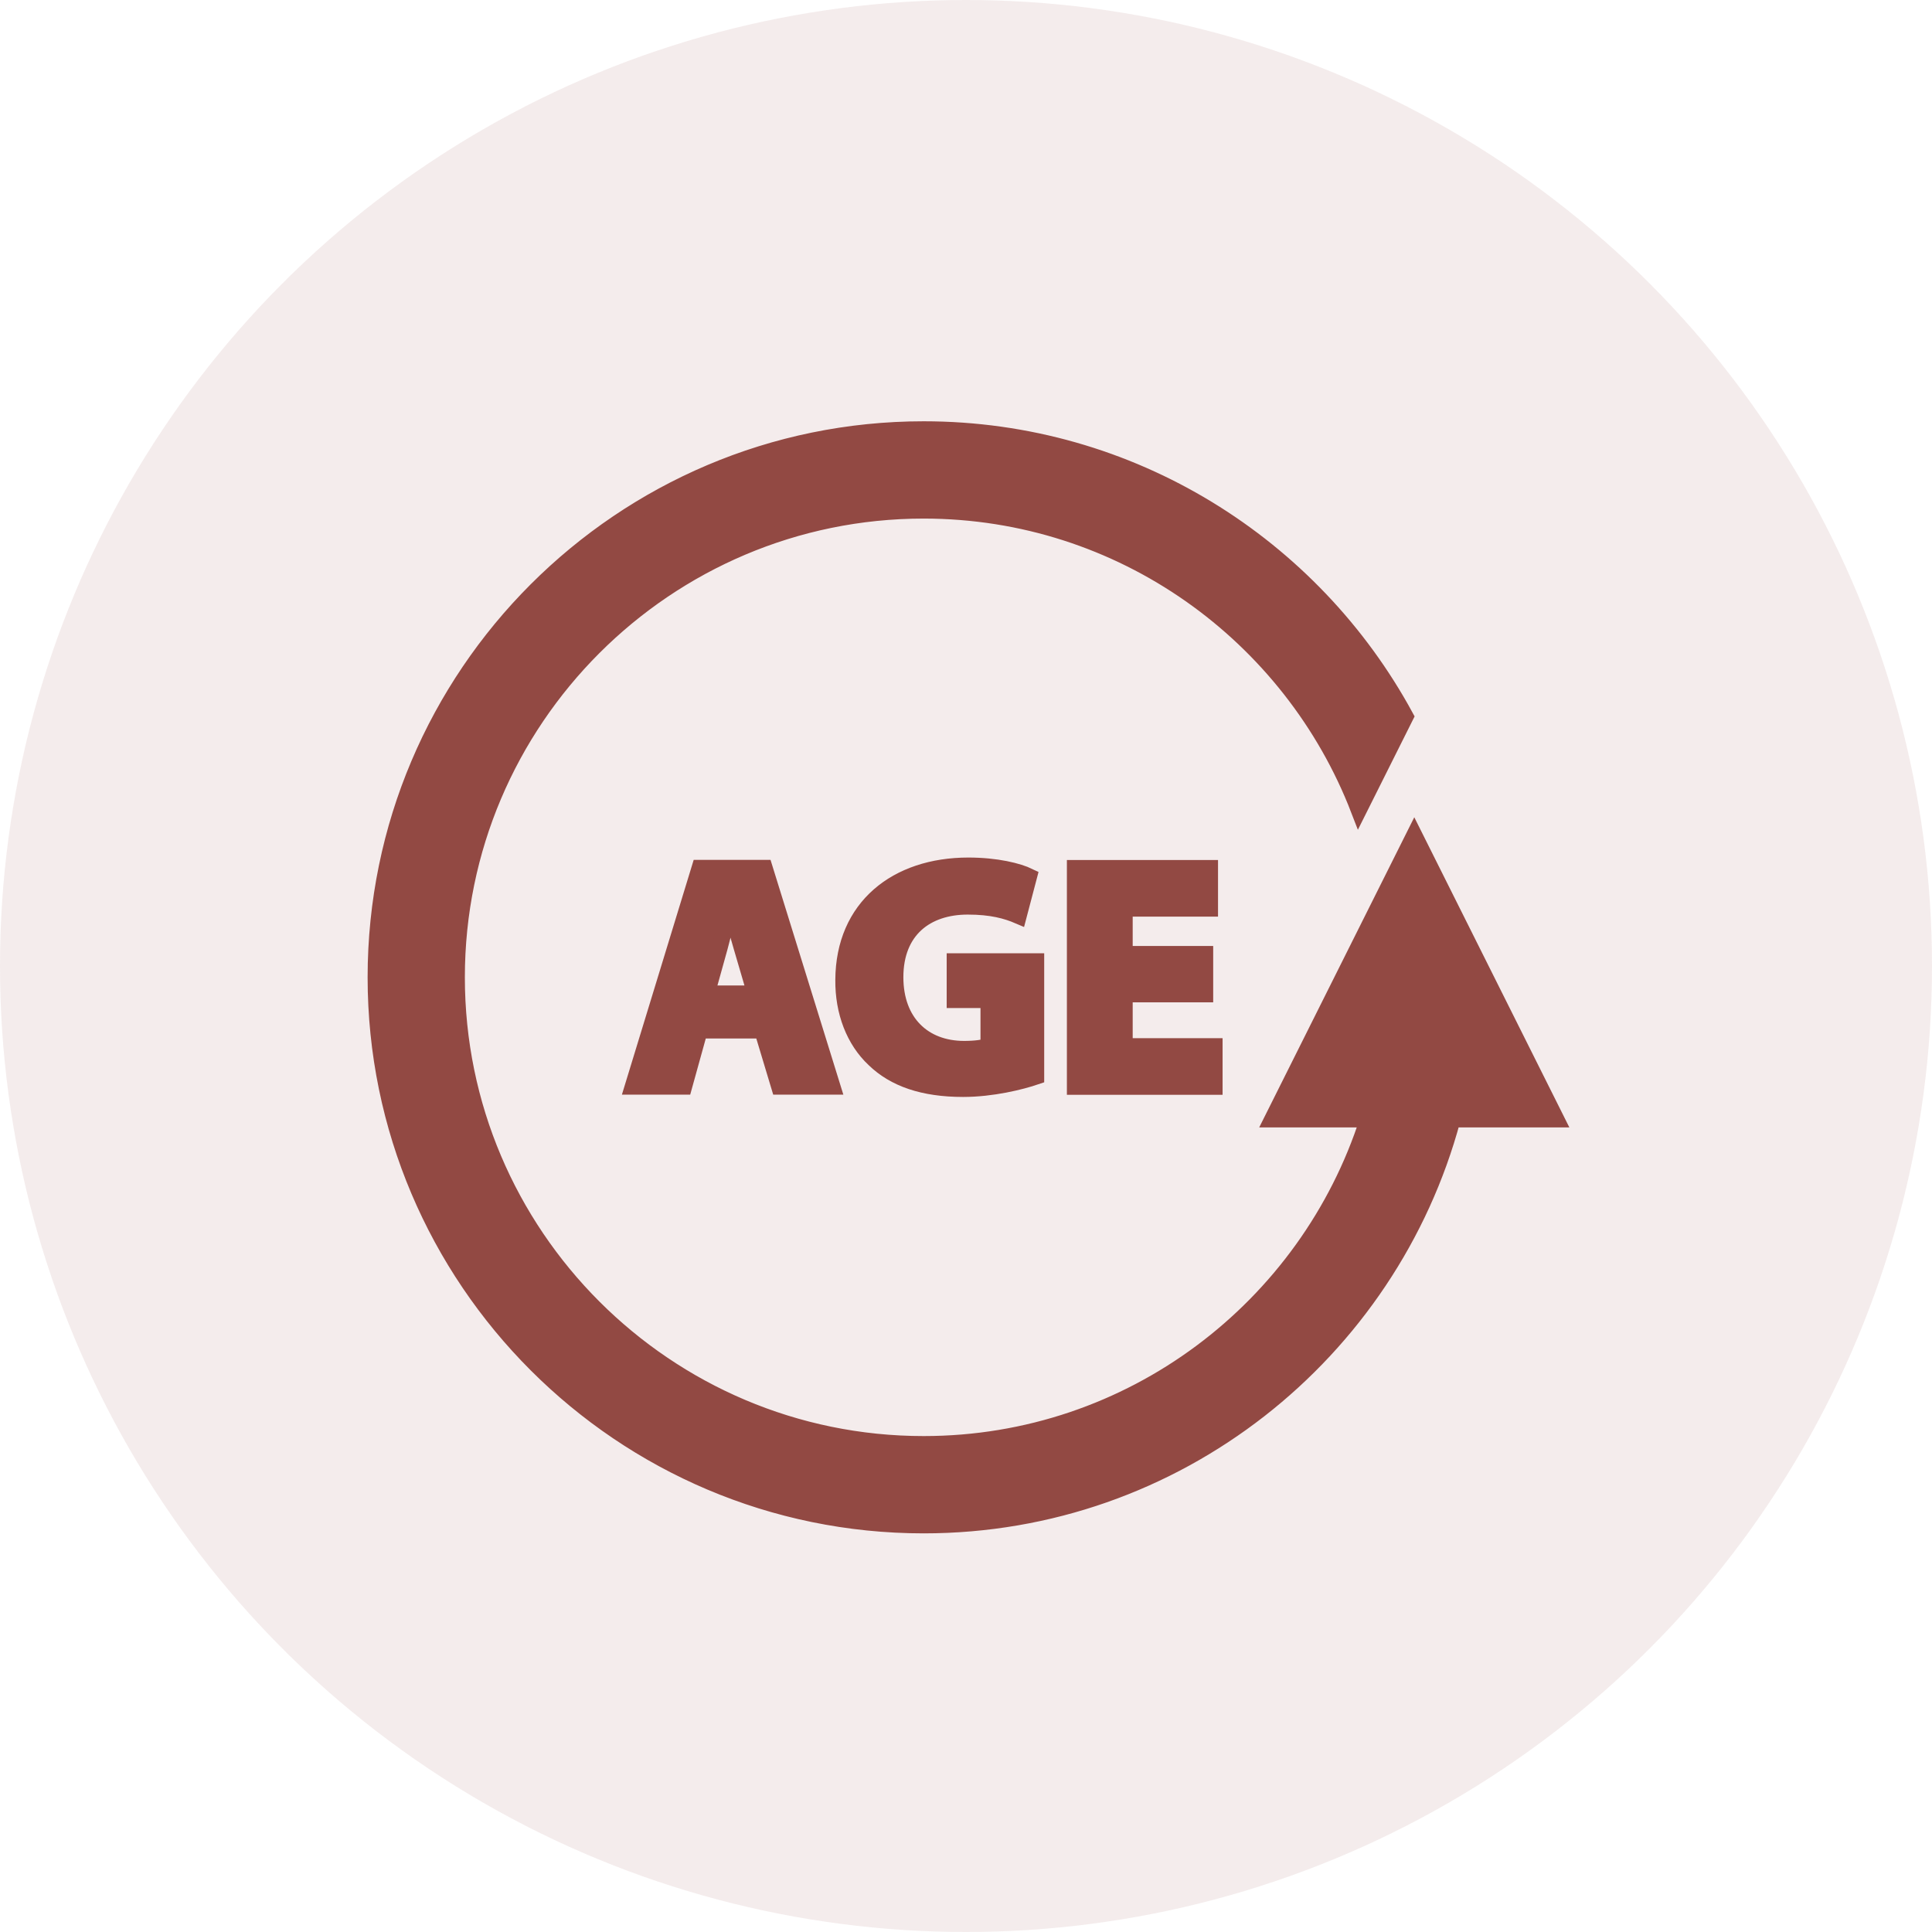 <svg width="36" height="36" viewBox="0 0 36 36" fill="none" xmlns="http://www.w3.org/2000/svg">
<circle cx="18" cy="18" r="18" fill="#8C443E" fill-opacity="0.1"/>
<path d="M29 20.858L26.353 15.564L23.706 20.858H25.489C24.366 24.362 21.084 26.909 17.211 26.909C12.415 26.909 8.512 23.007 8.512 18.211C8.512 13.415 12.415 9.513 17.211 9.513C20.906 9.513 24.063 11.833 25.32 15.091L26.19 13.352C24.46 10.167 21.084 8 17.211 8C11.581 8 7 12.581 7 18.211C7 23.841 11.581 28.422 17.211 28.422C21.925 28.422 25.895 25.208 27.065 20.858L29 20.858Z" fill="#924943" stroke="#924943" stroke-width="0.3"/>
<path d="M11.791 20.247H12.747L13.037 19.201H14.204L14.519 20.247H15.511L14.247 16.172H13.037L11.791 20.247ZM13.412 17.647C13.479 17.411 13.539 17.102 13.6 16.861H13.611C13.672 17.102 13.745 17.406 13.818 17.647L14.072 18.513H13.171L13.412 17.647Z" fill="#924943" stroke="#924943" stroke-width="0.3"/>
<path d="M18.032 16.892C18.479 16.892 18.757 16.971 18.981 17.067L19.175 16.329C18.975 16.232 18.57 16.129 18.044 16.129C16.707 16.129 15.722 16.902 15.715 18.258C15.709 18.856 15.915 19.388 16.29 19.739C16.665 20.102 17.203 20.29 17.947 20.29C18.485 20.29 19.024 20.157 19.307 20.06V17.913H17.79V18.633H18.42V19.485C18.346 19.522 18.177 19.546 17.965 19.546C17.209 19.546 16.683 19.049 16.683 18.209C16.683 17.327 17.263 16.892 18.032 16.892Z" fill="#924943" stroke="#924943" stroke-width="0.3"/>
<path d="M22.546 16.93V16.175H20.03V20.25H22.631V19.495H20.956V18.527H22.456V17.777H20.956V16.93H22.546Z" fill="#924943" stroke="#924943" stroke-width="0.3"/>
</svg>
